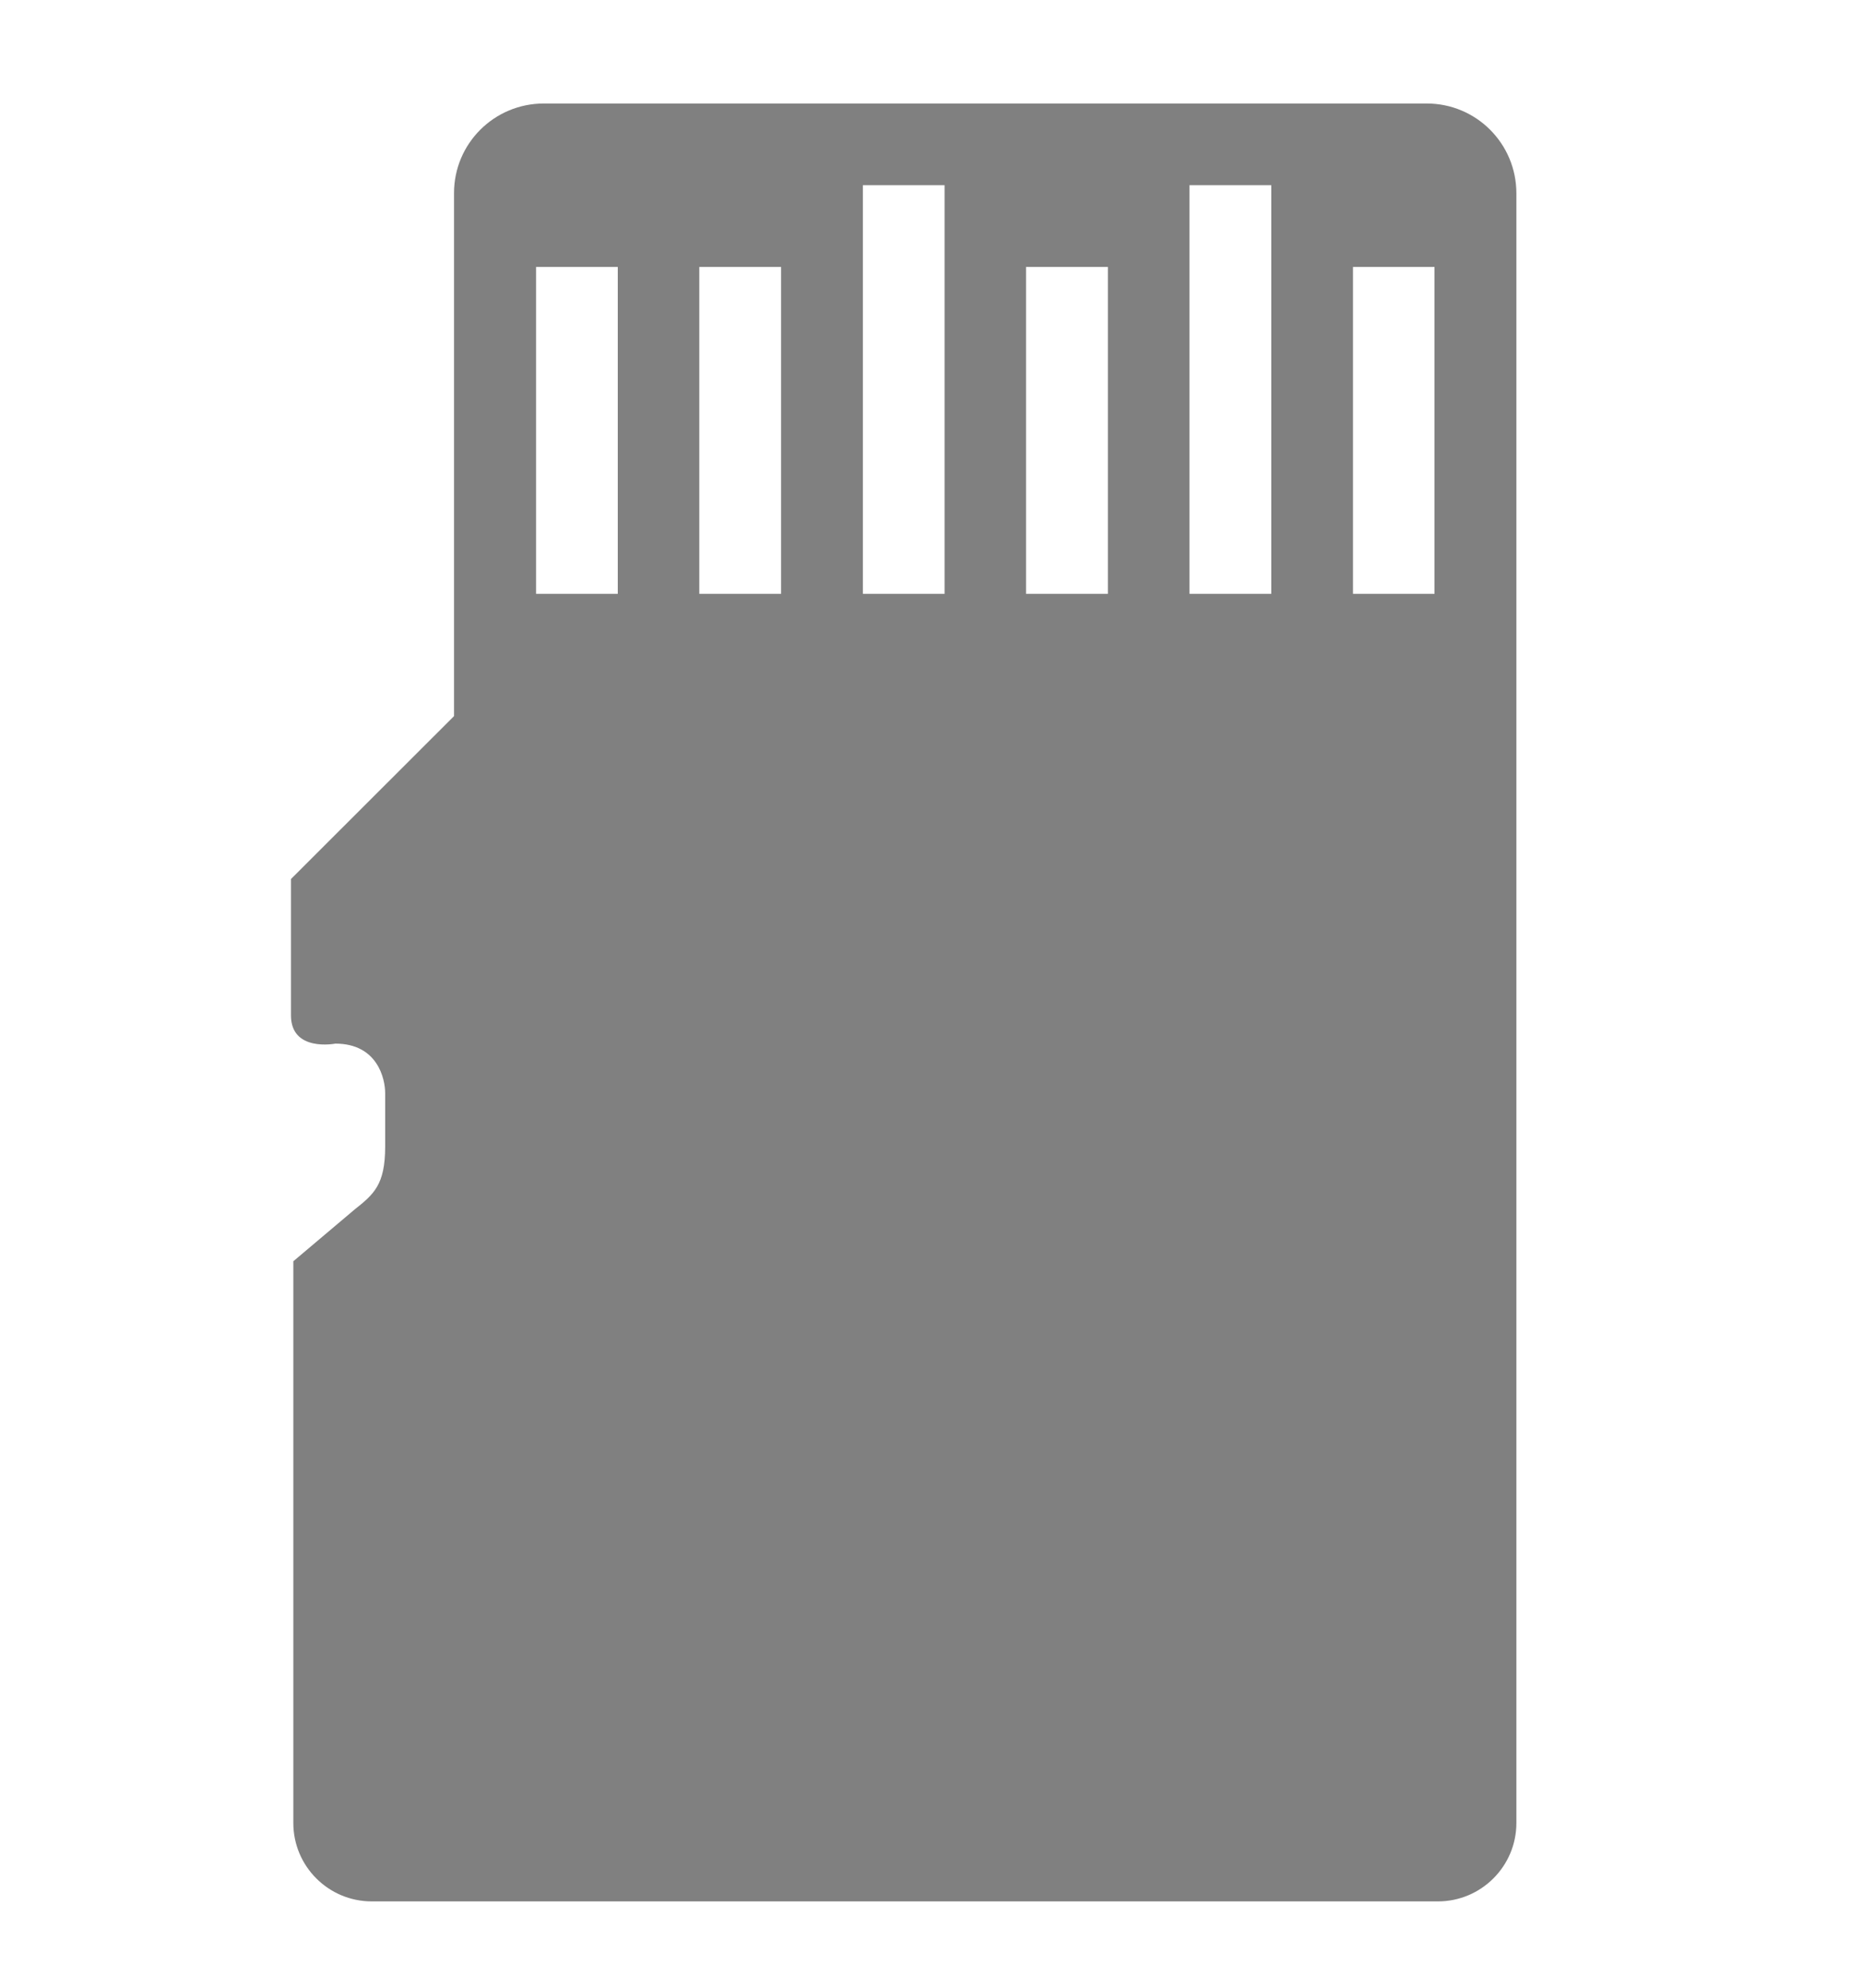 <?xml version="1.0" encoding="UTF-8" standalone="no"?>
<svg xmlns:osb="http://www.openswatchbook.org/uri/2009/osb" xmlns:dc="http://purl.org/dc/elements/1.1/" xmlns:cc="http://creativecommons.org/ns#" xmlns:rdf="http://www.w3.org/1999/02/22-rdf-syntax-ns#" xmlns:svg="http://www.w3.org/2000/svg"
	xmlns="http://www.w3.org/2000/svg" xmlns:sodipodi="http://sodipodi.sourceforge.net/DTD/sodipodi-0.dtd" xmlns:inkscape="http://www.inkscape.org/namespaces/inkscape" height="1066.667" width="1000" id="svg2" version="1.1"
	inkscape:version="0.92.1 r15371" sodipodi:docname="ic_storage.svg">
	<defs id="defs8">
		<style type="text/css" id="style2988">
			.fil0 {fill:#006C3B}
			.fil1 {fill:#77C06C}
		</style>
		<linearGradient gradientTransform="matrix(0,0,0,0,-15850794,-50191087)" osb:paint="solid" id="linearGradient19282">
			<stop id="stop19284" offset="0" style="stop-color:#666666;stop-opacity:1;" />
		</linearGradient>
		<style id="style2988-8" type="text/css">
			.fil0 {fill:#006C3B}
			.fil1 {fill:#77C06C}
		</style>
	</defs>
	<sodipodi:namedview pagecolor="#ffffff" bordercolor="#666666" borderopacity="1" objecttolerance="10" gridtolerance="10" guidetolerance="10" inkscape:pageopacity="0" inkscape:pageshadow="2" inkscape:window-width="999" inkscape:window-height="616"
		id="namedview6" showgrid="false" inkscape:zoom="0.24208851" inkscape:cx="-397.42218" inkscape:cy="864.039" inkscape:window-x="281" inkscape:window-y="57" inkscape:window-maximized="0" inkscape:current-layer="svg2" />
	<path style="fill:#808080;fill-opacity:1;fill-rule:nonzero;stroke:none;stroke-width:1.067" id="path172" inkscape:connector-curvature="0"
		d="M 770,318.664 H 726.24 V 143.248 h 43.76 z m -87.614,0 H 638.483 V 99.394 h 43.902 z m -87.709,0 H 550.729 V 143.248 h 43.947 z m -175.416,0 H 375.36 V 143.248 h 43.901 z m -87.661,0 h -43.854 V 143.248 h 43.854 z M 463.161,99.394 H 507.015 V 318.664 H 463.161 Z M 765.825,55.54 H 291.92 c -26.688,0 -48.216,21.528 -48.216,48.075 v 280.666 l -87.521,87.427 v 73.168 c 0,19.84 23.827,15.149 23.827,15.149 22.747,0 26.734,19.043 26.734,26.547 v 28.751 c 0,20.497 -6.144,25.562 -16.416,33.723 l -32.88,27.766 v 301.444 c 0,23.217 18.855,42.072 42.119,42.072 h 572.261 c 23.217,0 42.118,-18.855 42.118,-42.072 V 103.756 c 0,-26.688 -21.528,-48.216 -48.122,-48.216" />
</svg>
